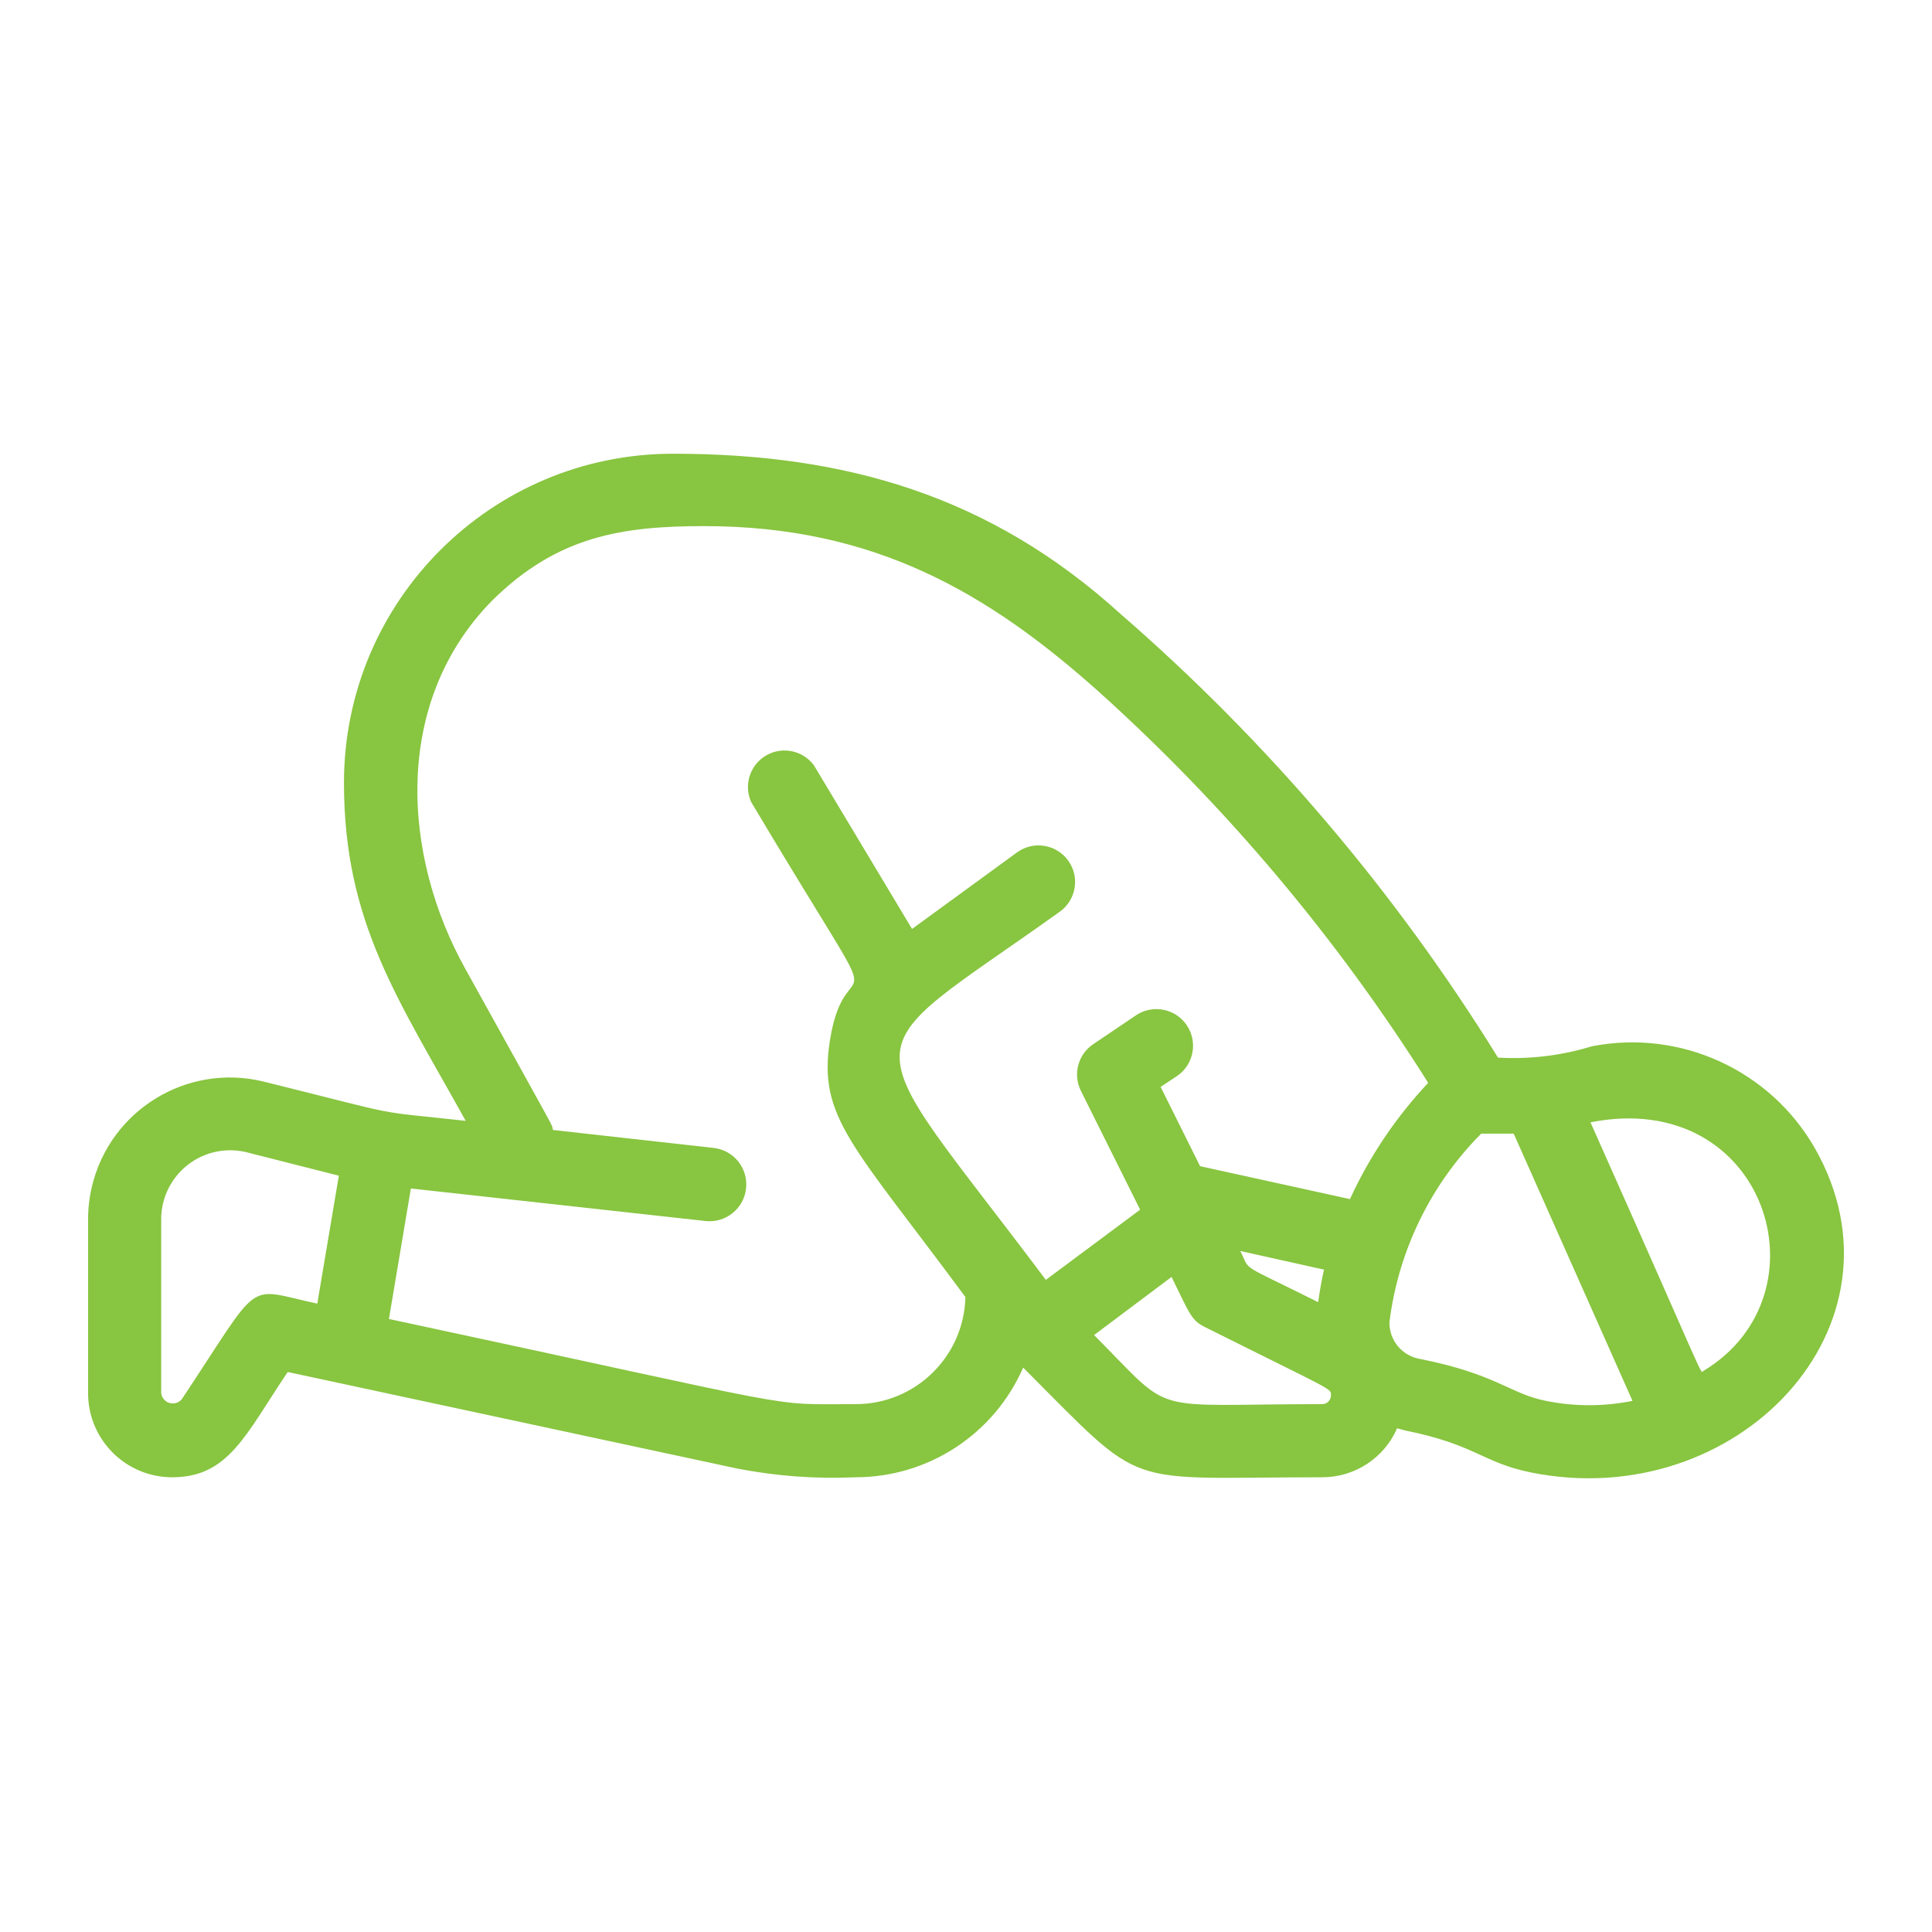 <?xml version="1.0" encoding="utf-8"?>
<!-- Generator: Adobe Illustrator 16.0.3, SVG Export Plug-In . SVG Version: 6.00 Build 0)  -->
<!DOCTYPE svg PUBLIC "-//W3C//DTD SVG 1.1//EN" "http://www.w3.org/Graphics/SVG/1.1/DTD/svg11.dtd">
<svg version="1.1" id="Layer_1" xmlns="http://www.w3.org/2000/svg" xmlns:xlink="http://www.w3.org/1999/xlink" x="0px" y="0px"
	 width="512px" height="512px" viewBox="0 0 512 512" enable-background="new 0 0 512 512" xml:space="preserve">
<g id="Sujud_pose">
	<path fill="#88C540" d="M480.974,304.303c-11.879-20.733-35.641-31.6-59.091-27.029c-8.058,2.469-16.487,3.488-24.898,3.003
		c-27.259-44.059-61.03-83.745-100.167-117.696c-34.292-31.098-72.558-42.339-118.477-42.339c-48.147,0-87.186,39.038-87.186,87.191
		c0,37.004,14.339,57.251,32.261,89.604c-26.351-2.903-14.336-0.674-53.765-10.459c-20.189-4.818-40.465,7.644-45.283,27.838
		c-0.724,3.032-1.068,6.143-1.023,9.263v45.529c0,12.309,9.979,22.283,22.281,22.283c14.922,0,19.376-11.145,30.613-27.9
		l119.056,25.572c10.364,2.025,20.935,2.807,31.485,2.328c19.249-0.014,36.663-11.422,44.368-29.064
		c33.032,33.037,25.282,29.064,79.24,29.064c8.615,0.02,16.422-5.084,19.861-12.982l2.13,0.579
		c18.793,3.777,20.438,8.525,33.419,11.143C460.34,401.175,507.711,351.382,480.974,304.303z M48.146,370.855
		c-1.117,1.293-3.077,1.441-4.373,0.324c-0.583-0.507-0.958-1.206-1.051-1.973v-45.529c-0.297-10.108,7.658-18.542,17.764-18.836
		c1.517-0.046,3.034,0.1,4.516,0.43l24.799,6.297l-5.716,33.906C64.615,341.309,69.845,338.209,48.146,370.855z M226.78,372.111
		c-24.51,0-9.688,1.844-123.709-22.568l5.814-34.586l78.079,8.624c5.351,0.589,10.164-3.272,10.752-8.624
		c0.588-5.348-3.271-10.161-8.621-10.753l-42.526-4.744c-0.873-2.519,3.584,5.713-23.153-42.526
		c-16.953-30.322-19.375-70.815,6.878-97.65c17.438-17.34,34.779-19.858,56.379-19.858c45.239,0,75.368,17.824,104.622,43.979
		c33.683,30.351,63.021,65.199,87.187,103.559c-8.529,9.08-15.53,19.484-20.729,30.807l-39.718-8.719l-10.463-21.023l4.262-2.808
		c4.468-2.971,5.683-8.997,2.712-13.464c-2.969-4.469-8.998-5.685-13.465-2.714l-11.333,7.652c-4.07,2.712-5.483,8.026-3.295,12.401
		l15.694,31.482l-24.993,18.602c-51.537-68.783-52.988-57.06,3.68-97.553c4.363-3.103,5.382-9.153,2.28-13.512
		c-3.104-4.363-9.157-5.381-13.517-2.279l-27.898,20.344l-25.962-43.301c-3.147-4.329-9.206-5.285-13.532-2.139
		c-3.714,2.701-5.022,7.64-3.131,11.822c40.396,67.813,25.283,34.682,20.829,63.357c-3.103,20.243,6.005,27.319,35.938,67.812
		C255.472,359.515,242.568,372.118,226.78,372.111z M328.688,331.523l22.185,4.941c-0.679,3.003-1.163,5.907-1.55,8.621
		C327.816,334.331,331.594,337.24,328.688,331.523z M350.389,372.111c-47.273,0-38.749,3.487-60.448-18.307l20.537-15.404
		c4.747,9.688,5.231,11.532,8.814,13.271c34.486,17.245,33.423,16.18,33.423,18.115C352.715,371.07,351.672,372.111,350.389,372.111
		L350.389,372.111z M409.675,371.241c-9.688-1.936-12.98-7.07-33.521-11.139c-4.657-0.854-8.018-4.952-7.942-9.689
		c2.345-18.895,10.898-36.479,24.316-49.983h8.621l31.482,70.812C425.059,372.782,417.25,372.782,409.675,371.241L409.675,371.241z
		 M451.427,363.301c-0.97,0.579,1.744,5.227-29.933-65.875C468.09,288.221,485.138,343.052,451.427,363.301z"/>
</g>
</svg>
